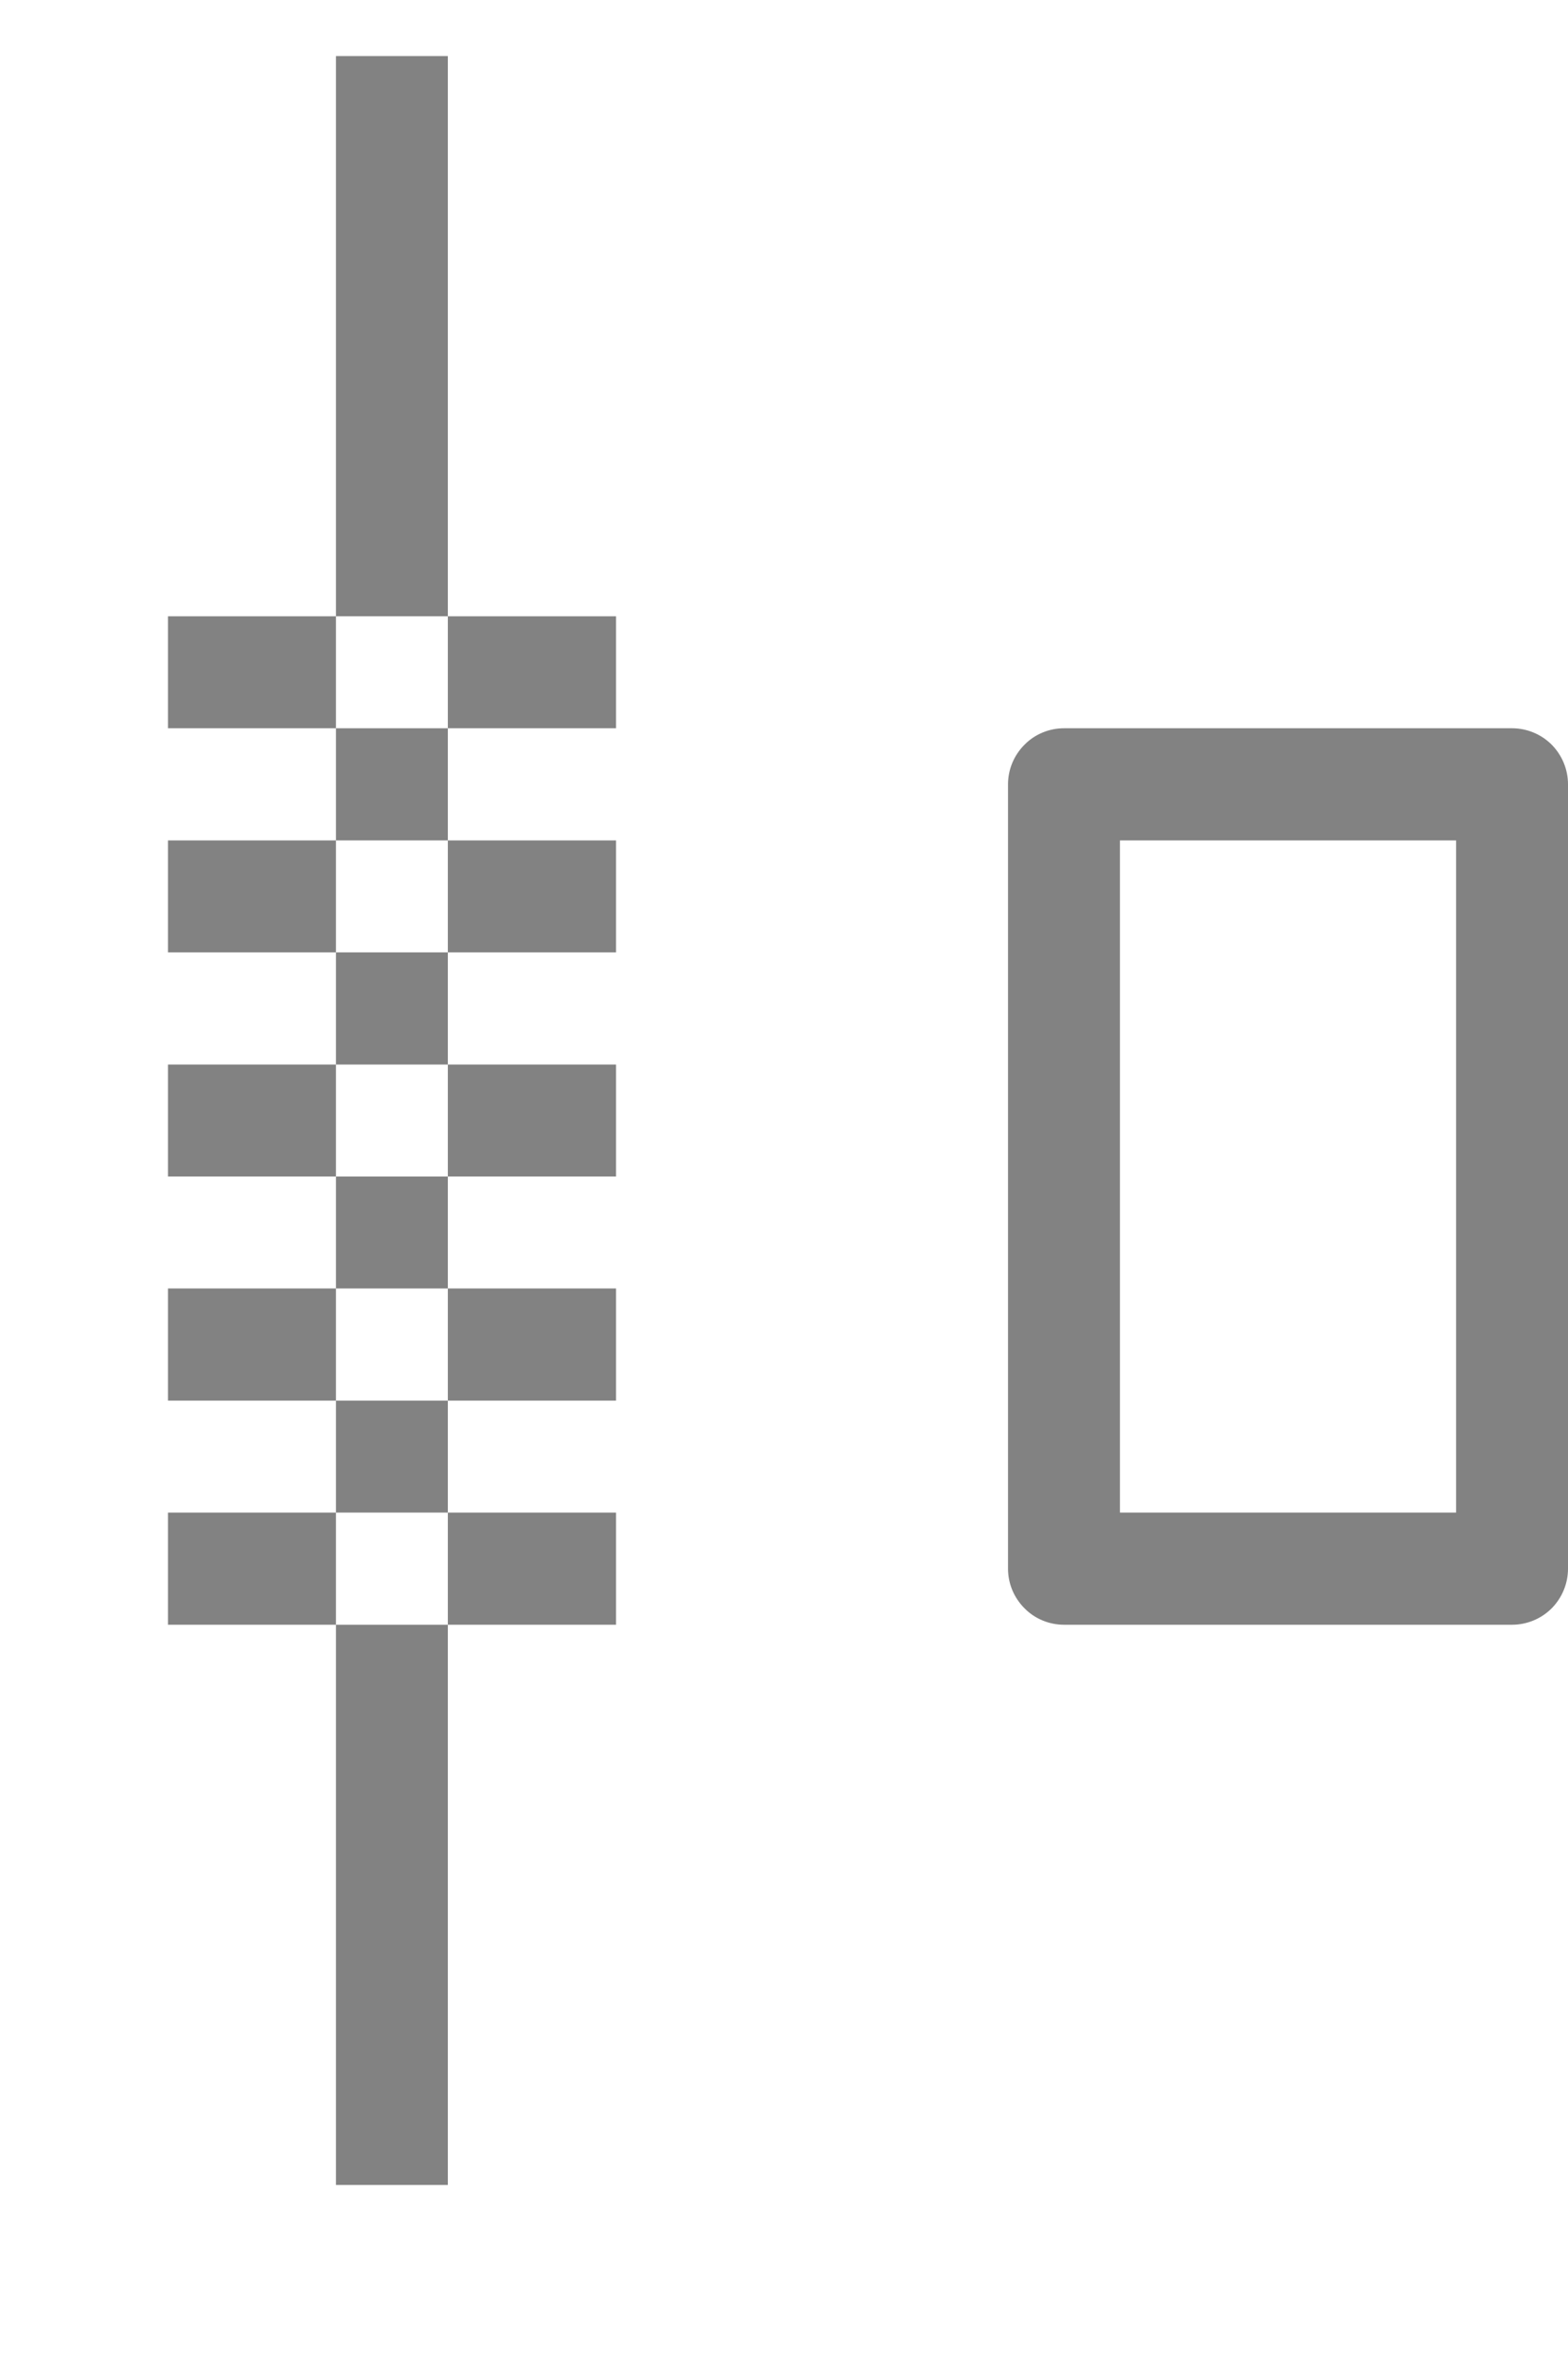 <svg width="8" height="12" viewBox="0 0 8 12" fill="none" xmlns="http://www.w3.org/2000/svg">
<path d="M5.714 4.286V7.714H7.429V4.286H5.714ZM5.429 3.714H7.714C7.79 3.714 7.863 3.744 7.917 3.798C7.97 3.852 8 3.924 8 4V8C8 8.076 7.97 8.148 7.917 8.202C7.863 8.256 7.79 8.286 7.714 8.286H5.429C5.353 8.286 5.28 8.256 5.227 8.202C5.173 8.148 5.143 8.076 5.143 8V4C5.143 3.924 5.173 3.852 5.227 3.798C5.28 3.744 5.353 3.714 5.429 3.714Z" fill="#828282"/>
<path d="M1.714 0.286H2.285V3.143H1.714V0.286ZM1.714 8.286H2.285V11.143H1.714V8.286ZM0.857 3.143H1.714V3.714H0.857V3.143ZM2.285 3.143H3.143V3.714H2.285V3.143ZM1.714 3.714H2.285V4.286H1.714V3.714ZM0.857 4.286H1.714V4.857H0.857V4.286ZM2.285 4.286H3.143V4.857H2.285V4.286ZM1.714 4.857H2.285V5.429H1.714V4.857ZM0.857 5.429H1.714V6H0.857V5.429ZM2.285 5.429H3.143V6H2.285V5.429ZM1.714 6H2.285V6.571H1.714V6ZM0.857 6.571H1.714V7.143H0.857V6.571ZM2.285 6.571H3.143V7.143H2.285V6.571ZM1.714 7.143H2.285V7.714H1.714V7.143ZM0.857 7.714H1.714V8.286H0.857V7.714ZM2.285 7.714H3.143V8.286H2.285V7.714Z" fill="#828282"/>
</svg>
